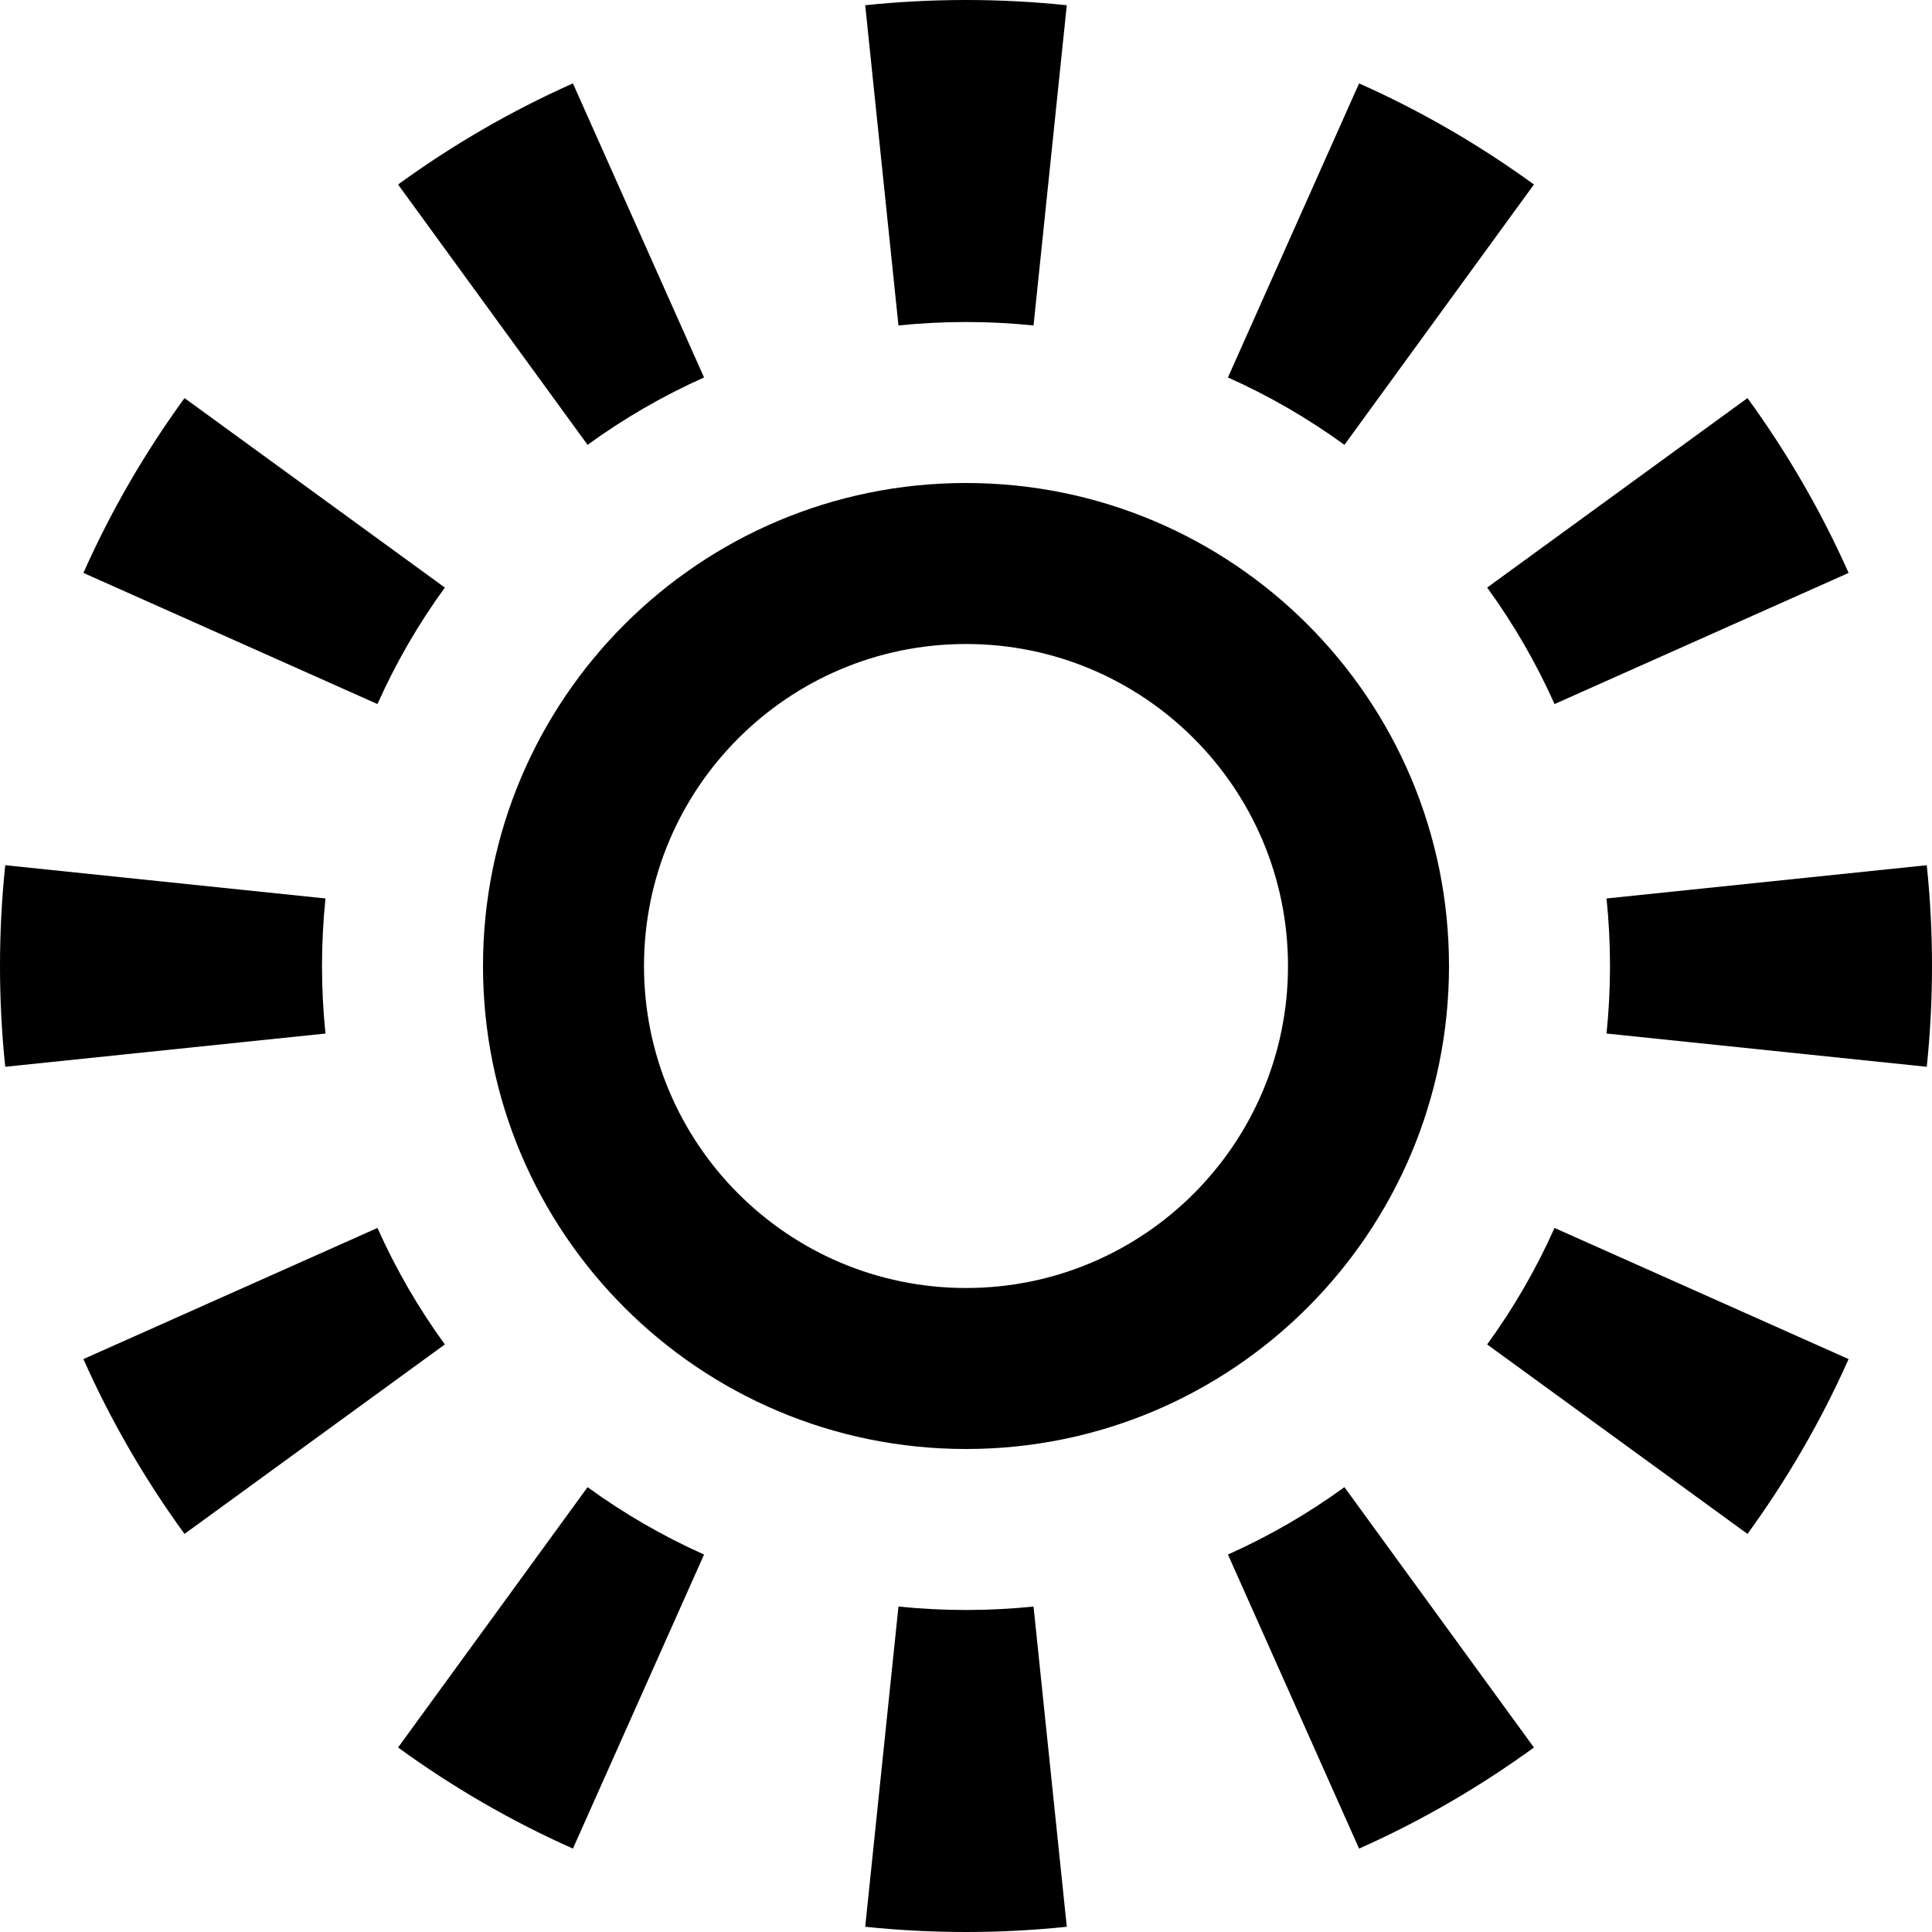 <svg width="24" height="24" viewBox="0 0 24 24" fill="none" xmlns="http://www.w3.org/2000/svg">
<path d="M11.161 4.043C11.436 4.015 11.716 4 12 4C12.284 4 12.564 4.015 12.839 4.043L13.252 0.065C12.84 0.022 12.422 0 12 0C11.578 0 11.16 0.022 10.748 0.065L11.161 4.043Z" fill="black"/>
<path d="M7.299 5.526C7.749 5.199 8.233 4.918 8.746 4.689L7.117 1.036C6.346 1.379 5.619 1.802 4.945 2.292L7.299 5.526Z" fill="black"/>
<path d="M15.254 4.689C15.767 4.918 16.251 5.199 16.701 5.526L19.055 2.292C18.381 1.802 17.654 1.379 16.883 1.036L15.254 4.689Z" fill="black"/>
<path d="M4.689 8.746C4.918 8.233 5.199 7.749 5.526 7.299L2.292 4.945C1.802 5.619 1.379 6.346 1.036 7.117L4.689 8.746Z" fill="black"/>
<path d="M18.474 7.299C18.801 7.749 19.082 8.233 19.311 8.746L22.964 7.117C22.621 6.346 22.198 5.619 21.708 4.945L18.474 7.299Z" fill="black"/>
<path d="M4 12C4 11.716 4.015 11.436 4.043 11.161L0.065 10.748C0.022 11.16 0 11.578 0 12C0 12.422 0.022 12.84 0.065 13.252L4.043 12.839C4.015 12.564 4 12.284 4 12Z" fill="black"/>
<path d="M19.957 11.161C19.985 11.436 20 11.716 20 12C20 12.284 19.985 12.564 19.957 12.839L23.935 13.252C23.978 12.84 24 12.422 24 12C24 11.578 23.978 11.16 23.935 10.748L19.957 11.161Z" fill="black"/>
<path d="M5.526 16.701C5.199 16.251 4.918 15.767 4.689 15.254L1.036 16.883C1.379 17.654 1.802 18.381 2.292 19.055L5.526 16.701Z" fill="black"/>
<path d="M19.311 15.254C19.082 15.767 18.801 16.251 18.474 16.701L21.708 19.055C22.198 18.381 22.621 17.654 22.964 16.883L19.311 15.254Z" fill="black"/>
<path d="M8.746 19.311C8.233 19.082 7.749 18.801 7.299 18.474L4.945 21.708C5.619 22.198 6.346 22.621 7.117 22.964L8.746 19.311Z" fill="black"/>
<path d="M16.701 18.474C16.251 18.801 15.767 19.082 15.254 19.311L16.883 22.964C17.654 22.621 18.381 22.198 19.055 21.708L16.701 18.474Z" fill="black"/>
<path d="M12 20C11.716 20 11.436 19.985 11.161 19.957L10.748 23.935C11.16 23.978 11.578 24 12 24C12.422 24 12.84 23.978 13.252 23.935L12.839 19.957C12.564 19.985 12.284 20 12 20Z" fill="black"/>
<path fill-rule="evenodd" clip-rule="evenodd" d="M18 12C18 15.314 15.314 18 12 18C8.686 18 6 15.314 6 12C6 8.686 8.686 6 12 6C15.314 6 18 8.686 18 12ZM16 12C16 14.209 14.209 16 12 16C9.791 16 8 14.209 8 12C8 9.791 9.791 8 12 8C14.209 8 16 9.791 16 12Z" fill="black"/>
</svg>

